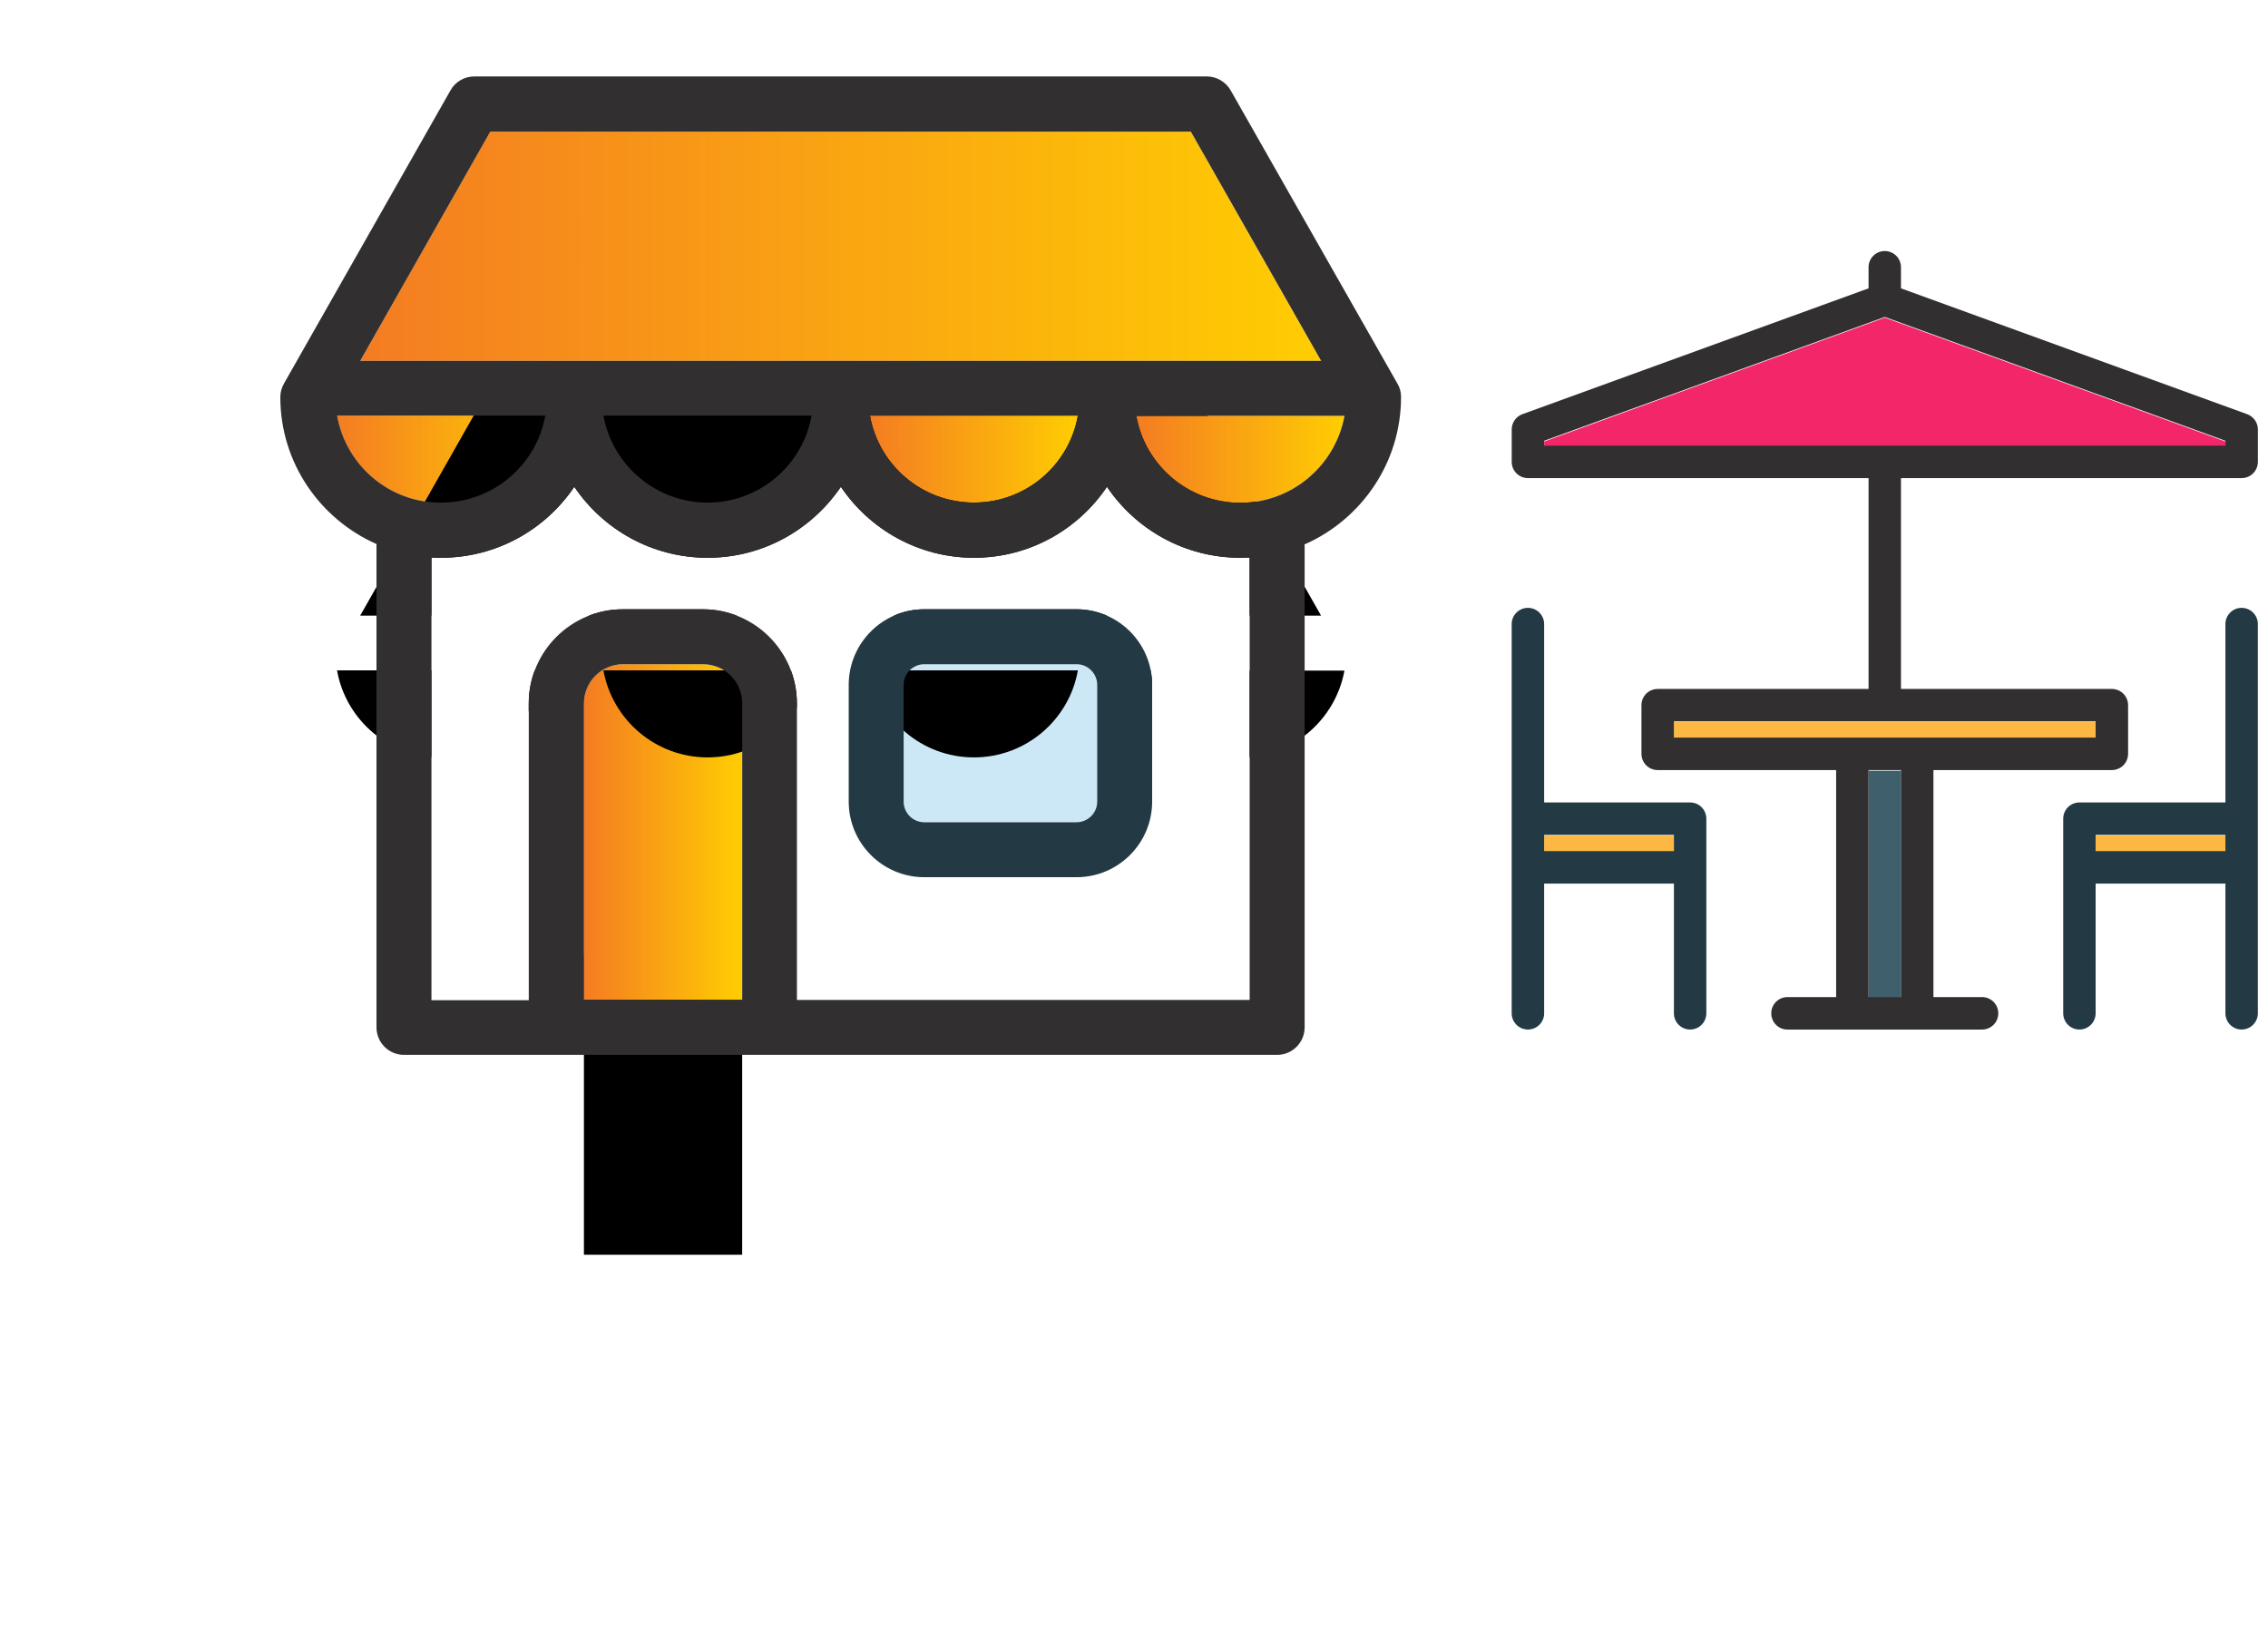 <?xml version="1.0" encoding="UTF-8"?>
<svg width="89px" height="64px" viewBox="0 0 89 64" version="1.1" xmlns="http://www.w3.org/2000/svg" xmlns:xlink="http://www.w3.org/1999/xlink">
    <!-- Generator: Sketch 47.1 (45422) - http://www.bohemiancoding.com/sketch -->
    <title>complex-feature-3</title>
    <desc>Created with Sketch.</desc>
    <defs>
        <linearGradient x1="0%" y1="50%" x2="99.981%" y2="50%" id="linearGradient-1">
            <stop stop-color="#F47C22" offset="0%"></stop>
            <stop stop-color="#FFCD02" offset="100%"></stop>
        </linearGradient>
        <path d="M10.395,13.309 C10.054,15.25 8.346,16.724 6.306,16.724 C4.266,16.733 2.568,15.25 2.226,13.309 L10.395,13.309 Z" id="path-2"></path>
        <filter x="-336.6%" y="-512.4%" width="773.3%" height="1710.5%" filterUnits="objectBoundingBox" id="filter-3">
            <feOffset dx="0" dy="10" in="SourceAlpha" result="shadowOffsetOuter1"></feOffset>
            <feGaussianBlur stdDeviation="7.5" in="shadowOffsetOuter1" result="shadowBlurOuter1"></feGaussianBlur>
            <feColorMatrix values="0 0 0 0 1   0 0 0 0 0.792   0 0 0 0 0.016  0 0 0 0.2 0" type="matrix" in="shadowBlurOuter1"></feColorMatrix>
        </filter>
        <path d="M16.587,23.068 L13.451,23.068 C12.597,23.068 11.914,23.76 11.914,24.605 L11.914,36.242 L18.115,36.242 L18.124,36.242 L18.124,24.605 C18.124,23.751 17.432,23.068 16.587,23.068" id="path-4"></path>
        <filter x="-442.8%" y="-132.8%" width="985.7%" height="517.5%" filterUnits="objectBoundingBox" id="filter-5">
            <feOffset dx="0" dy="10" in="SourceAlpha" result="shadowOffsetOuter1"></feOffset>
            <feGaussianBlur stdDeviation="7.5" in="shadowOffsetOuter1" result="shadowBlurOuter1"></feGaussianBlur>
            <feColorMatrix values="0 0 0 0 1   0 0 0 0 0.792   0 0 0 0 0.016  0 0 0 0.2 0" type="matrix" in="shadowBlurOuter1"></feColorMatrix>
        </filter>
        <path d="M16.767,16.724 C18.807,16.724 20.505,15.25 20.847,13.309 L12.678,13.309 C13.029,15.25 14.727,16.724 16.767,16.724" id="path-6"></path>
        <filter x="-336.6%" y="-512.4%" width="773.3%" height="1710.5%" filterUnits="objectBoundingBox" id="filter-7">
            <feOffset dx="0" dy="10" in="SourceAlpha" result="shadowOffsetOuter1"></feOffset>
            <feGaussianBlur stdDeviation="7.5" in="shadowOffsetOuter1" result="shadowBlurOuter1"></feGaussianBlur>
            <feColorMatrix values="0 0 0 0 1   0 0 0 0 0.792   0 0 0 0 0.016  0 0 0 0.2 0" type="matrix" in="shadowBlurOuter1"></feColorMatrix>
        </filter>
        <polygon id="path-8" points="35.728 2.166 8.238 2.166 3.134 11.161 40.841 11.161"></polygon>
        <filter x="-72.9%" y="-194.6%" width="245.9%" height="711.5%" filterUnits="objectBoundingBox" id="filter-9">
            <feOffset dx="0" dy="10" in="SourceAlpha" result="shadowOffsetOuter1"></feOffset>
            <feGaussianBlur stdDeviation="7.5" in="shadowOffsetOuter1" result="shadowBlurOuter1"></feGaussianBlur>
            <feColorMatrix values="0 0 0 0 1   0 0 0 0 0.792   0 0 0 0 0.016  0 0 0 0.2 0" type="matrix" in="shadowBlurOuter1"></feColorMatrix>
        </filter>
        <path d="M27.218,16.724 C29.258,16.724 30.956,15.25 31.298,13.309 L23.138,13.309 C23.48,15.25 25.178,16.724 27.218,16.724" id="path-10"></path>
        <filter x="-337.0%" y="-512.4%" width="774.0%" height="1710.5%" filterUnits="objectBoundingBox" id="filter-11">
            <feOffset dx="0" dy="10" in="SourceAlpha" result="shadowOffsetOuter1"></feOffset>
            <feGaussianBlur stdDeviation="7.5" in="shadowOffsetOuter1" result="shadowBlurOuter1"></feGaussianBlur>
            <feColorMatrix values="0 0 0 0 1   0 0 0 0 0.792   0 0 0 0 0.016  0 0 0 0.2 0" type="matrix" in="shadowBlurOuter1"></feColorMatrix>
        </filter>
        <path d="M37.669,16.733 C39.709,16.733 41.407,15.25 41.758,13.318 L33.589,13.318 C33.931,15.259 35.629,16.733 37.669,16.733" id="path-12"></path>
        <filter x="-336.6%" y="-512.4%" width="773.3%" height="1710.5%" filterUnits="objectBoundingBox" id="filter-13">
            <feOffset dx="0" dy="10" in="SourceAlpha" result="shadowOffsetOuter1"></feOffset>
            <feGaussianBlur stdDeviation="7.5" in="shadowOffsetOuter1" result="shadowBlurOuter1"></feGaussianBlur>
            <feColorMatrix values="0 0 0 0 1   0 0 0 0 0.792   0 0 0 0 0.016  0 0 0 0.2 0" type="matrix" in="shadowBlurOuter1"></feColorMatrix>
        </filter>
    </defs>
    <g id="Page-1" stroke="none" stroke-width="1" fill="none" fill-rule="evenodd">
        <g id="3-1-apartments-main-1170" transform="translate(-159, -4869)">
            <g id="complex-feature-3" transform="translate(170, 4872)">
                <g id="Fill-1">
                    <use fill="black" fill-opacity="1" filter="url(#filter-3)" xlink:href="#path-2"></use>
                    <use fill="url(#linearGradient-1)" fill-rule="evenodd" xlink:href="#path-2"></use>
                </g>
                <g id="Fill-3">
                    <use fill="black" fill-opacity="1" filter="url(#filter-5)" xlink:href="#path-4"></use>
                    <use fill="url(#linearGradient-1)" fill-rule="evenodd" xlink:href="#path-4"></use>
                </g>
                <g id="Fill-5">
                    <use fill="black" fill-opacity="1" filter="url(#filter-7)" xlink:href="#path-6"></use>
                    <use fill="url(#linearGradient-1)" fill-rule="evenodd" xlink:href="#path-6"></use>
                </g>
                <g id="Fill-7">
                    <use fill="black" fill-opacity="1" filter="url(#filter-9)" xlink:href="#path-8"></use>
                    <use fill="url(#linearGradient-1)" fill-rule="evenodd" xlink:href="#path-8"></use>
                </g>
                <path d="M31.244,23.068 L25.268,23.068 C24.828,23.068 24.459,23.427 24.459,23.877 L24.459,28.46 C24.459,28.9 24.819,29.269 25.268,29.269 L31.244,29.269 C31.684,29.269 32.053,28.909 32.053,28.46 L32.053,23.877 C32.053,23.436 31.693,23.068 31.244,23.068" id="Fill-9" fill="#CCE7F5"></path>
                <g id="Fill-11">
                    <use fill="black" fill-opacity="1" filter="url(#filter-11)" xlink:href="#path-10"></use>
                    <use fill="url(#linearGradient-1)" fill-rule="evenodd" xlink:href="#path-10"></use>
                </g>
                <g id="Fill-13">
                    <use fill="black" fill-opacity="1" filter="url(#filter-13)" xlink:href="#path-12"></use>
                    <use fill="url(#linearGradient-1)" fill-rule="evenodd" xlink:href="#path-12"></use>
                </g>
                <path d="M34.209,28.46 C34.209,30.096 32.879,31.426 31.243,31.426 L25.268,31.426 C23.632,31.426 22.302,30.096 22.302,28.46 L22.302,23.877 C22.302,22.241 23.632,20.911 25.268,20.911 L31.243,20.911 C32.879,20.911 34.209,22.241 34.209,23.877 L34.209,28.46 Z M32.439,16.104 C31.306,17.784 29.392,18.889 27.218,18.889 C25.052,18.889 23.129,17.784 21.996,16.104 C20.855,17.784 18.941,18.889 16.766,18.889 C14.592,18.889 12.669,17.784 11.536,16.104 C10.404,17.784 8.481,18.889 6.306,18.889 C6.18,18.889 6.055,18.889 5.929,18.88 L5.929,36.251 L9.748,36.251 L9.748,24.605 C9.748,22.565 11.41,20.911 13.441,20.911 L16.578,20.911 C18.618,20.911 20.271,22.574 20.271,24.605 L20.271,36.242 L38.037,36.242 L38.037,18.88 C37.911,18.88 37.795,18.889 37.669,18.889 C35.494,18.889 33.571,17.784 32.439,16.104 L32.439,16.104 Z" id="Fill-15" fill="#FFFFFF"></path>
                <path d="M32.055,28.46 C32.055,28.909 31.687,29.269 31.246,29.269 L25.27,29.269 C24.821,29.269 24.461,28.9 24.461,28.46 L24.461,23.877 C24.461,23.428 24.83,23.068 25.27,23.068 L31.246,23.068 C31.696,23.068 32.055,23.437 32.055,23.877 L32.055,28.46 Z M31.246,20.911 L25.27,20.911 C23.635,20.911 22.305,22.241 22.305,23.877 L22.305,28.46 C22.305,30.096 23.635,31.426 25.27,31.426 L31.246,31.426 C32.882,31.426 34.212,30.096 34.212,28.46 L34.212,23.877 C34.212,22.241 32.882,20.911 31.246,20.911 L31.246,20.911 Z" id="Fill-17" fill="#233A44"></path>
                <path d="M37.671,16.733 C35.631,16.733 33.933,15.259 33.591,13.318 L41.76,13.318 C41.409,15.25 39.711,16.733 37.671,16.733 L37.671,16.733 Z M38.039,36.243 L20.273,36.243 L20.273,24.605 C20.273,22.574 18.62,20.912 16.58,20.912 L13.444,20.912 C11.413,20.912 9.75,22.565 9.75,24.605 L9.75,36.252 L5.931,36.252 L5.931,18.881 C6.057,18.89 6.183,18.89 6.308,18.89 C8.483,18.89 10.406,17.784 11.538,16.104 C12.671,17.784 14.594,18.89 16.769,18.89 C18.943,18.89 20.857,17.784 21.999,16.104 C23.131,17.784 25.054,18.89 27.22,18.89 C29.395,18.89 31.309,17.784 32.441,16.104 C33.573,17.784 35.496,18.89 37.671,18.89 C37.797,18.89 37.914,18.881 38.039,18.881 L38.039,36.243 Z M18.117,36.243 L11.916,36.243 L11.916,24.605 C11.916,23.76 12.599,23.068 13.453,23.068 L16.589,23.068 C17.434,23.068 18.126,23.751 18.126,24.605 L18.126,36.243 L18.117,36.243 Z M2.229,13.309 L10.397,13.309 C10.056,15.25 8.348,16.724 6.308,16.724 C4.268,16.733 2.57,15.25 2.229,13.309 L2.229,13.309 Z M20.848,13.309 C20.507,15.25 18.808,16.724 16.769,16.724 C14.729,16.724 13.03,15.25 12.68,13.309 L20.848,13.309 Z M31.3,13.309 C30.958,15.25 29.26,16.724 27.22,16.724 C25.18,16.724 23.481,15.25 23.14,13.309 L31.3,13.309 Z M8.24,2.166 L35.73,2.166 L40.843,11.161 L3.136,11.161 L8.24,2.166 Z M43.979,12.581 C43.979,12.393 43.935,12.213 43.836,12.051 L37.294,0.548 C37.105,0.216 36.745,-0 36.359,-0 L7.611,-0 C7.225,-0 6.866,0.207 6.677,0.548 L0.144,12.051 C0.054,12.213 0,12.393 0,12.581 C0,15.16 1.555,17.371 3.774,18.351 L3.774,37.321 C3.774,37.914 4.259,38.399 4.853,38.399 L10.811,38.399 L10.838,38.399 L19.195,38.399 L19.222,38.399 L39.118,38.399 C39.711,38.399 40.196,37.914 40.196,37.321 L40.196,18.485 C40.196,18.44 40.196,18.404 40.187,18.369 C42.416,17.389 43.979,15.169 43.979,12.581 L43.979,12.581 Z" id="Fill-19" fill="#322F31"></path>
                <polygon id="Fill-22" fill="#3E5F6B" points="62.325 36.158 63.598 36.158 63.598 27.248 62.325 27.248"></polygon>
                <polygon id="Fill-24" fill="#FCB842" points="49.595 30.43 54.687 30.43 54.687 29.794 49.595 29.794"></polygon>
                <polygon id="Fill-25" fill="#F4266A" points="76.329 14.327 62.962 9.466 49.595 14.327 49.595 14.518 76.329 14.518"></polygon>
                <polygon id="Fill-26" fill="#FCB842" points="71.236 25.339 54.687 25.339 54.687 25.975 61.689 25.975 64.236 25.975 71.236 25.975"></polygon>
                <polygon id="Fill-27" fill="#FCB842" points="71.236 30.43 76.329 30.43 76.329 29.794 71.236 29.794"></polygon>
                <path d="M71.235,30.402 L76.328,30.402 L76.328,29.766 L71.235,29.766 L71.235,30.402 Z M76.964,20.855 C76.614,20.855 76.329,21.14 76.329,21.491 L76.329,28.492 L70.6,28.492 C70.248,28.492 69.964,28.778 69.964,29.13 L69.964,31.04 L69.964,36.768 C69.964,37.119 70.248,37.404 70.6,37.404 C70.951,37.404 71.236,37.119 71.236,36.768 L71.236,31.676 L76.329,31.676 L76.329,36.768 C76.329,37.119 76.614,37.404 76.964,37.404 C77.317,37.404 77.602,37.119 77.602,36.768 L77.602,31.04 L77.602,29.13 L77.602,21.491 C77.602,21.14 77.317,20.855 76.964,20.855 L76.964,20.855 Z" id="Fill-28" fill="#233A44"></path>
                <path d="M49.595,30.402 L54.687,30.402 L54.687,29.766 L49.595,29.766 L49.595,30.402 Z M55.323,28.492 L49.595,28.492 L49.595,21.491 C49.595,21.14 49.31,20.855 48.958,20.855 C48.607,20.855 48.321,21.14 48.321,21.491 L48.321,29.13 L48.321,31.04 L48.321,36.768 C48.321,37.119 48.607,37.404 48.958,37.404 C49.31,37.404 49.595,37.119 49.595,36.768 L49.595,31.676 L54.687,31.676 L54.687,36.768 C54.687,37.119 54.972,37.404 55.323,37.404 C55.675,37.404 55.96,37.119 55.96,36.768 L55.96,31.04 L55.96,29.13 C55.96,28.778 55.675,28.492 55.323,28.492 L55.323,28.492 Z" id="Fill-29" fill="#233A44"></path>
                <path d="M76.329,14.49 L49.594,14.49 L49.594,14.299 L62.962,9.439 L76.329,14.299 L76.329,14.49 Z M71.236,25.311 L71.236,25.947 L64.236,25.947 L61.688,25.947 L54.687,25.947 L54.687,25.311 L71.236,25.311 Z M62.325,36.131 L63.597,36.131 L63.597,27.221 L62.325,27.221 L62.325,36.131 Z M77.183,13.255 L63.597,8.316 L63.597,7.488 C63.597,7.137 63.313,6.852 62.962,6.852 C62.611,6.852 62.325,7.137 62.325,7.488 L62.325,8.316 L48.74,13.255 C48.489,13.347 48.322,13.586 48.322,13.854 L48.322,15.126 C48.322,15.478 48.606,15.763 48.959,15.763 L62.325,15.763 L62.325,24.038 L54.05,24.038 C53.699,24.038 53.413,24.323 53.413,24.674 L53.413,26.583 C53.413,26.936 53.699,27.221 54.05,27.221 L61.053,27.221 L61.053,36.131 L59.142,36.131 C58.791,36.131 58.507,36.416 58.507,36.769 C58.507,37.12 58.791,37.405 59.142,37.405 L61.688,37.405 L64.236,37.405 L66.781,37.405 C67.132,37.405 67.416,37.12 67.416,36.769 C67.416,36.416 67.132,36.131 66.781,36.131 L64.871,36.131 L64.871,27.221 L71.874,27.221 C72.225,27.221 72.51,26.936 72.51,26.583 L72.51,24.674 C72.51,24.323 72.225,24.038 71.874,24.038 L63.597,24.038 L63.597,15.763 L76.965,15.763 C77.317,15.763 77.603,15.478 77.603,15.126 L77.603,13.854 C77.603,13.586 77.434,13.347 77.183,13.255 L77.183,13.255 Z" id="Fill-30" fill="#322F31"></path>
            </g>
        </g>
    </g>
</svg>